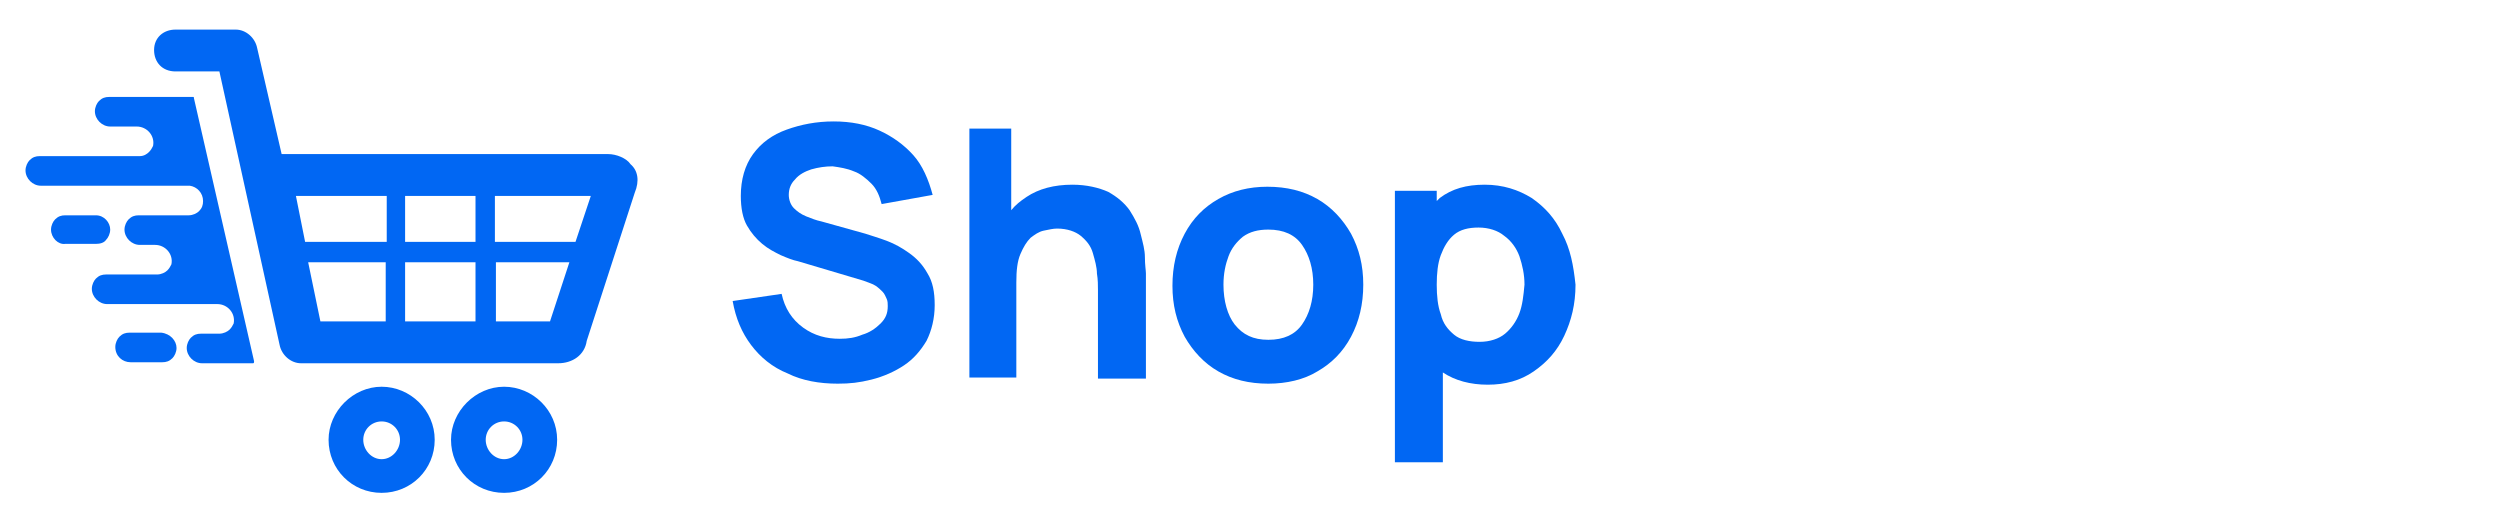 <svg version="1.2" baseProfile="tiny-ps" xmlns="http://www.w3.org/2000/svg" viewBox="0 0 245 52" width="245" height="52">
	<title>logo-svg</title>
	<style>
		tspan { white-space:pre }
		.shp0 { fill: #0167f3 } 
	</style>
	<g id="Layer">
		<g id="Layer">
			<path id="Layer" fill-rule="evenodd" class="shp0" d="M37.4 37.9C40.2 37.9 42.6 40.2 42.6 43.1C42.6 46 40.3 48.3 37.4 48.3C34.5 48.3 32.2 46 32.2 43.1C32.2 40.3 34.6 37.9 37.4 37.9ZM37.4 45C38.4 45 39.2 44.1 39.2 43.1C39.2 42.1 38.4 41.3 37.4 41.3C36.4 41.3 35.6 42.1 35.6 43.1C35.6 44.1 36.4 45 37.4 45Z" />
			<path id="Layer" fill-rule="evenodd" class="shp0" d="M49.4 37.9C52.2 37.9 54.6 40.2 54.6 43.1C54.6 46 52.3 48.3 49.4 48.3C46.5 48.3 44.2 46 44.2 43.1C44.2 40.3 46.6 37.9 49.4 37.9ZM49.4 45C50.4 45 51.2 44.1 51.2 43.1C51.2 42.1 50.4 41.3 49.4 41.3C48.4 41.3 47.6 42.1 47.6 43.1C47.6 44.1 48.4 45 49.4 45Z" />
			<path id="Layer" fill-rule="evenodd" class="shp0" d="M62.2 18.9L57.5 33.4C57.3 34.8 56.1 35.6 54.7 35.6L29.5 35.6C28.5 35.6 27.6 34.8 27.4 33.8L21.5 7L17.2 7C15.9 7 15.1 6.1 15.1 4.9C15.1 3.7 16 2.9 17.2 2.9L23.1 2.9C24.1 2.9 25 3.7 25.2 4.7L27.6 15.1L59.6 15.1C60.4 15.1 61.4 15.5 61.8 16.1C62.5 16.7 62.7 17.7 62.2 18.9ZM37.8 31.5L37.8 25.7L30.2 25.7L31.4 31.5L37.8 31.5ZM37.9 19.2L29 19.2L29.9 23.7L37.9 23.7L37.9 19.2ZM46.6 25.7L39.7 25.7L39.7 31.5L46.6 31.5L46.6 25.7ZM46.6 19.2L39.7 19.2L39.7 23.7L46.6 23.7L46.6 19.2ZM55.8 25.7L48.6 25.7L48.6 31.5L53.9 31.5L55.8 25.7ZM57.9 19.2L48.5 19.2L48.5 23.7L56.4 23.7L57.9 19.2Z" />
		</g>
		<g id="Layer">
			<path id="Layer" class="shp0" d="M24.9 35.4C24.9 35.5 24.9 35.6 24.8 35.6L19.8 35.6C19 35.6 18.3 34.9 18.3 34.1C18.3 33.7 18.5 33.3 18.7 33.1C19 32.8 19.3 32.7 19.7 32.7L21.5 32.7C21.9 32.7 22.3 32.5 22.5 32.3C22.7 32.1 22.8 31.9 22.9 31.7C23.1 30.7 22.3 29.8 21.3 29.8L10.5 29.8C9.7 29.8 9 29.1 9 28.3C9 27.9 9.2 27.5 9.4 27.3C9.7 27 10 26.9 10.4 26.9L15.4 26.9C15.8 26.9 16.2 26.7 16.4 26.5C16.6 26.3 16.7 26.1 16.8 25.9C17 24.9 16.2 24 15.2 24L13.7 24C12.9 24 12.2 23.3 12.2 22.5C12.2 22.1 12.4 21.7 12.6 21.5C12.9 21.2 13.2 21.1 13.6 21.1L18.5 21.1C18.9 21.1 19.3 20.9 19.5 20.7C19.8 20.4 19.9 20.1 19.9 19.7C19.9 18.9 19.3 18.3 18.6 18.2L18.5 18.2L18.3 18.2L4 18.2C3.2 18.2 2.5 17.5 2.5 16.7C2.5 16.3 2.7 15.9 2.9 15.7C3.2 15.4 3.5 15.3 3.9 15.3L13.7 15.3C14.1 15.3 14.4 15.1 14.6 14.9C14.8 14.7 14.9 14.5 15 14.3C15.2 13.3 14.4 12.4 13.4 12.4L10.8 12.4C10 12.4 9.3 11.7 9.3 10.9C9.3 10.5 9.5 10.1 9.7 9.9C10 9.6 10.3 9.5 10.7 9.5L18.9 9.5C19 9.5 19 9.5 19 9.6L24.9 35.4Z" />
			<path id="Layer" class="shp0" d="M17.3 34.1C17.3 34.5 17.1 34.9 16.9 35.1C16.6 35.4 16.3 35.5 15.9 35.5L12.8 35.5C12 35.5 11.3 34.9 11.3 34C11.3 33.6 11.5 33.2 11.7 33C12 32.7 12.3 32.6 12.7 32.6L15.8 32.6C16.7 32.7 17.3 33.4 17.3 34.1Z" />
			<path id="Layer" class="shp0" d="M10.8 22.5C10.8 22.9 10.6 23.3 10.4 23.5C10.2 23.8 9.8 23.9 9.4 23.9L6.4 23.9C5.7 24 5 23.3 5 22.5C5 22.1 5.2 21.7 5.4 21.5C5.7 21.2 6 21.1 6.4 21.1L9.4 21.1C10.2 21.1 10.8 21.8 10.8 22.5Z" />
		</g>
		<g id="Layer">
			<path id="Layer" class="shp0" d="M82.1 37.6C80.3 37.6 78.6 37.3 77.2 36.6C75.7 36 74.5 35 73.6 33.8C72.7 32.6 72.1 31.2 71.8 29.5L76.6 28.8C76.9 30.2 77.6 31.3 78.7 32.1C79.8 32.9 81 33.2 82.3 33.2C83.1 33.2 83.8 33.1 84.5 32.8C85.2 32.6 85.8 32.2 86.3 31.7C86.8 31.2 87 30.7 87 30C87 29.8 87 29.5 86.9 29.3C86.8 29.1 86.7 28.8 86.5 28.6C86.3 28.4 86.1 28.2 85.8 28C85.5 27.8 85.1 27.7 84.6 27.5L78.2 25.6C77.7 25.5 77.2 25.3 76.5 25C75.9 24.7 75.3 24.4 74.7 23.9C74.1 23.4 73.6 22.8 73.2 22.1C72.8 21.4 72.6 20.4 72.6 19.2C72.6 17.6 73 16.2 73.8 15.1C74.6 14 75.7 13.2 77.1 12.7C78.5 12.2 80 11.9 81.7 11.9C83.4 11.9 84.9 12.2 86.2 12.8C87.5 13.4 88.6 14.2 89.5 15.2C90.4 16.2 91 17.6 91.4 19.1L86.4 20C86.2 19.2 85.9 18.5 85.4 18C84.9 17.5 84.3 17 83.7 16.8C83 16.5 82.3 16.4 81.6 16.3C80.9 16.3 80.2 16.4 79.5 16.6C78.9 16.8 78.3 17.1 77.9 17.6C77.5 18 77.3 18.5 77.3 19.1C77.3 19.6 77.5 20.1 77.8 20.4C78.1 20.7 78.5 21 79 21.2C79.5 21.4 80 21.6 80.5 21.7L84.8 22.9C85.4 23.1 86.1 23.3 86.9 23.6C87.7 23.9 88.4 24.3 89.1 24.8C89.8 25.3 90.4 25.9 90.9 26.8C91.4 27.6 91.6 28.6 91.6 29.9C91.6 31.2 91.3 32.4 90.8 33.4C90.2 34.4 89.5 35.2 88.6 35.8C87.7 36.4 86.6 36.9 85.4 37.2C84.2 37.5 83.3 37.6 82.1 37.6Z" />
			<path id="Layer" class="shp0" d="M112.3 26.8L112.3 37.1L107.6 37.1L107.6 28.4C107.6 28 107.6 27.4 107.5 26.8C107.5 26.2 107.3 25.5 107.1 24.8C106.9 24.1 106.5 23.6 105.9 23.1C105.4 22.7 104.6 22.4 103.6 22.4C103.2 22.4 102.8 22.5 102.3 22.6C101.8 22.7 101.4 23 101 23.3C100.6 23.7 100.3 24.2 100 24.9C99.7 25.6 99.6 26.5 99.6 27.7L99.6 37L95 37L95 12.6L99.1 12.6L99.1 20.6C99.5 20.1 100 19.7 100.6 19.3C101.8 18.5 103.3 18.1 105.1 18.1C106.5 18.1 107.7 18.4 108.6 18.8C109.5 19.3 110.2 19.9 110.7 20.6C111.2 21.4 111.6 22.1 111.8 23C112 23.8 112.2 24.5 112.2 25.2C112.2 26 112.3 26.5 112.3 26.8Z" />
			<path id="Layer" fill-rule="evenodd" class="shp0" d="M124.3 37.6C122.4 37.6 120.8 37.2 119.4 36.4C118 35.6 116.9 34.4 116.1 33C115.3 31.5 114.9 29.9 114.9 28C114.9 26.1 115.3 24.4 116.1 22.9C116.9 21.4 118 20.3 119.4 19.5C120.8 18.7 122.4 18.3 124.2 18.3C126.1 18.3 127.7 18.7 129.1 19.5C130.5 20.3 131.6 21.5 132.4 22.9C133.2 24.4 133.6 26 133.6 27.9C133.6 29.8 133.2 31.5 132.4 33C131.6 34.5 130.5 35.6 129.1 36.4C127.8 37.2 126.1 37.6 124.3 37.6ZM124.3 33.3C125.8 33.3 126.9 32.8 127.6 31.8C128.3 30.8 128.7 29.5 128.7 27.9C128.7 26.3 128.3 25 127.6 24C126.9 23 125.8 22.5 124.3 22.5C123.3 22.5 122.5 22.7 121.8 23.2C121.2 23.7 120.7 24.3 120.4 25.1C120.1 25.9 119.9 26.8 119.9 27.9C119.9 29.5 120.3 30.9 121 31.8C121.8 32.8 122.8 33.3 124.3 33.3Z" />
			<path id="Layer" fill-rule="evenodd" class="shp0" d="M154.4 27.9C154.4 29.8 154 31.4 153.3 32.9C152.6 34.4 151.6 35.5 150.3 36.4C149 37.3 147.5 37.7 145.8 37.7C144.1 37.7 142.6 37.3 141.4 36.5L141.4 45.3L136.7 45.3L136.7 18.7L140.8 18.7L140.8 19.7C140.9 19.6 141 19.5 141.1 19.4C142.3 18.5 143.7 18.1 145.5 18.1C147.3 18.1 148.8 18.6 150.1 19.4C151.4 20.3 152.4 21.4 153.1 22.9C153.9 24.4 154.2 26 154.4 27.9ZM149.4 27.9C149.4 26.9 149.2 26 148.9 25.1C148.6 24.3 148.1 23.6 147.4 23.1C146.8 22.6 145.9 22.3 144.9 22.3C143.9 22.3 143.1 22.5 142.5 23C141.9 23.5 141.5 24.2 141.2 25C140.9 25.8 140.8 26.8 140.8 27.9C140.8 29 140.9 30 141.2 30.8C141.4 31.7 141.9 32.3 142.5 32.8C143.1 33.3 144 33.5 145 33.5C146 33.5 146.9 33.2 147.5 32.7C148.1 32.2 148.6 31.5 148.9 30.7C149.2 29.9 149.3 29 149.4 27.9Z" />
		</g>
	</g>
</svg>